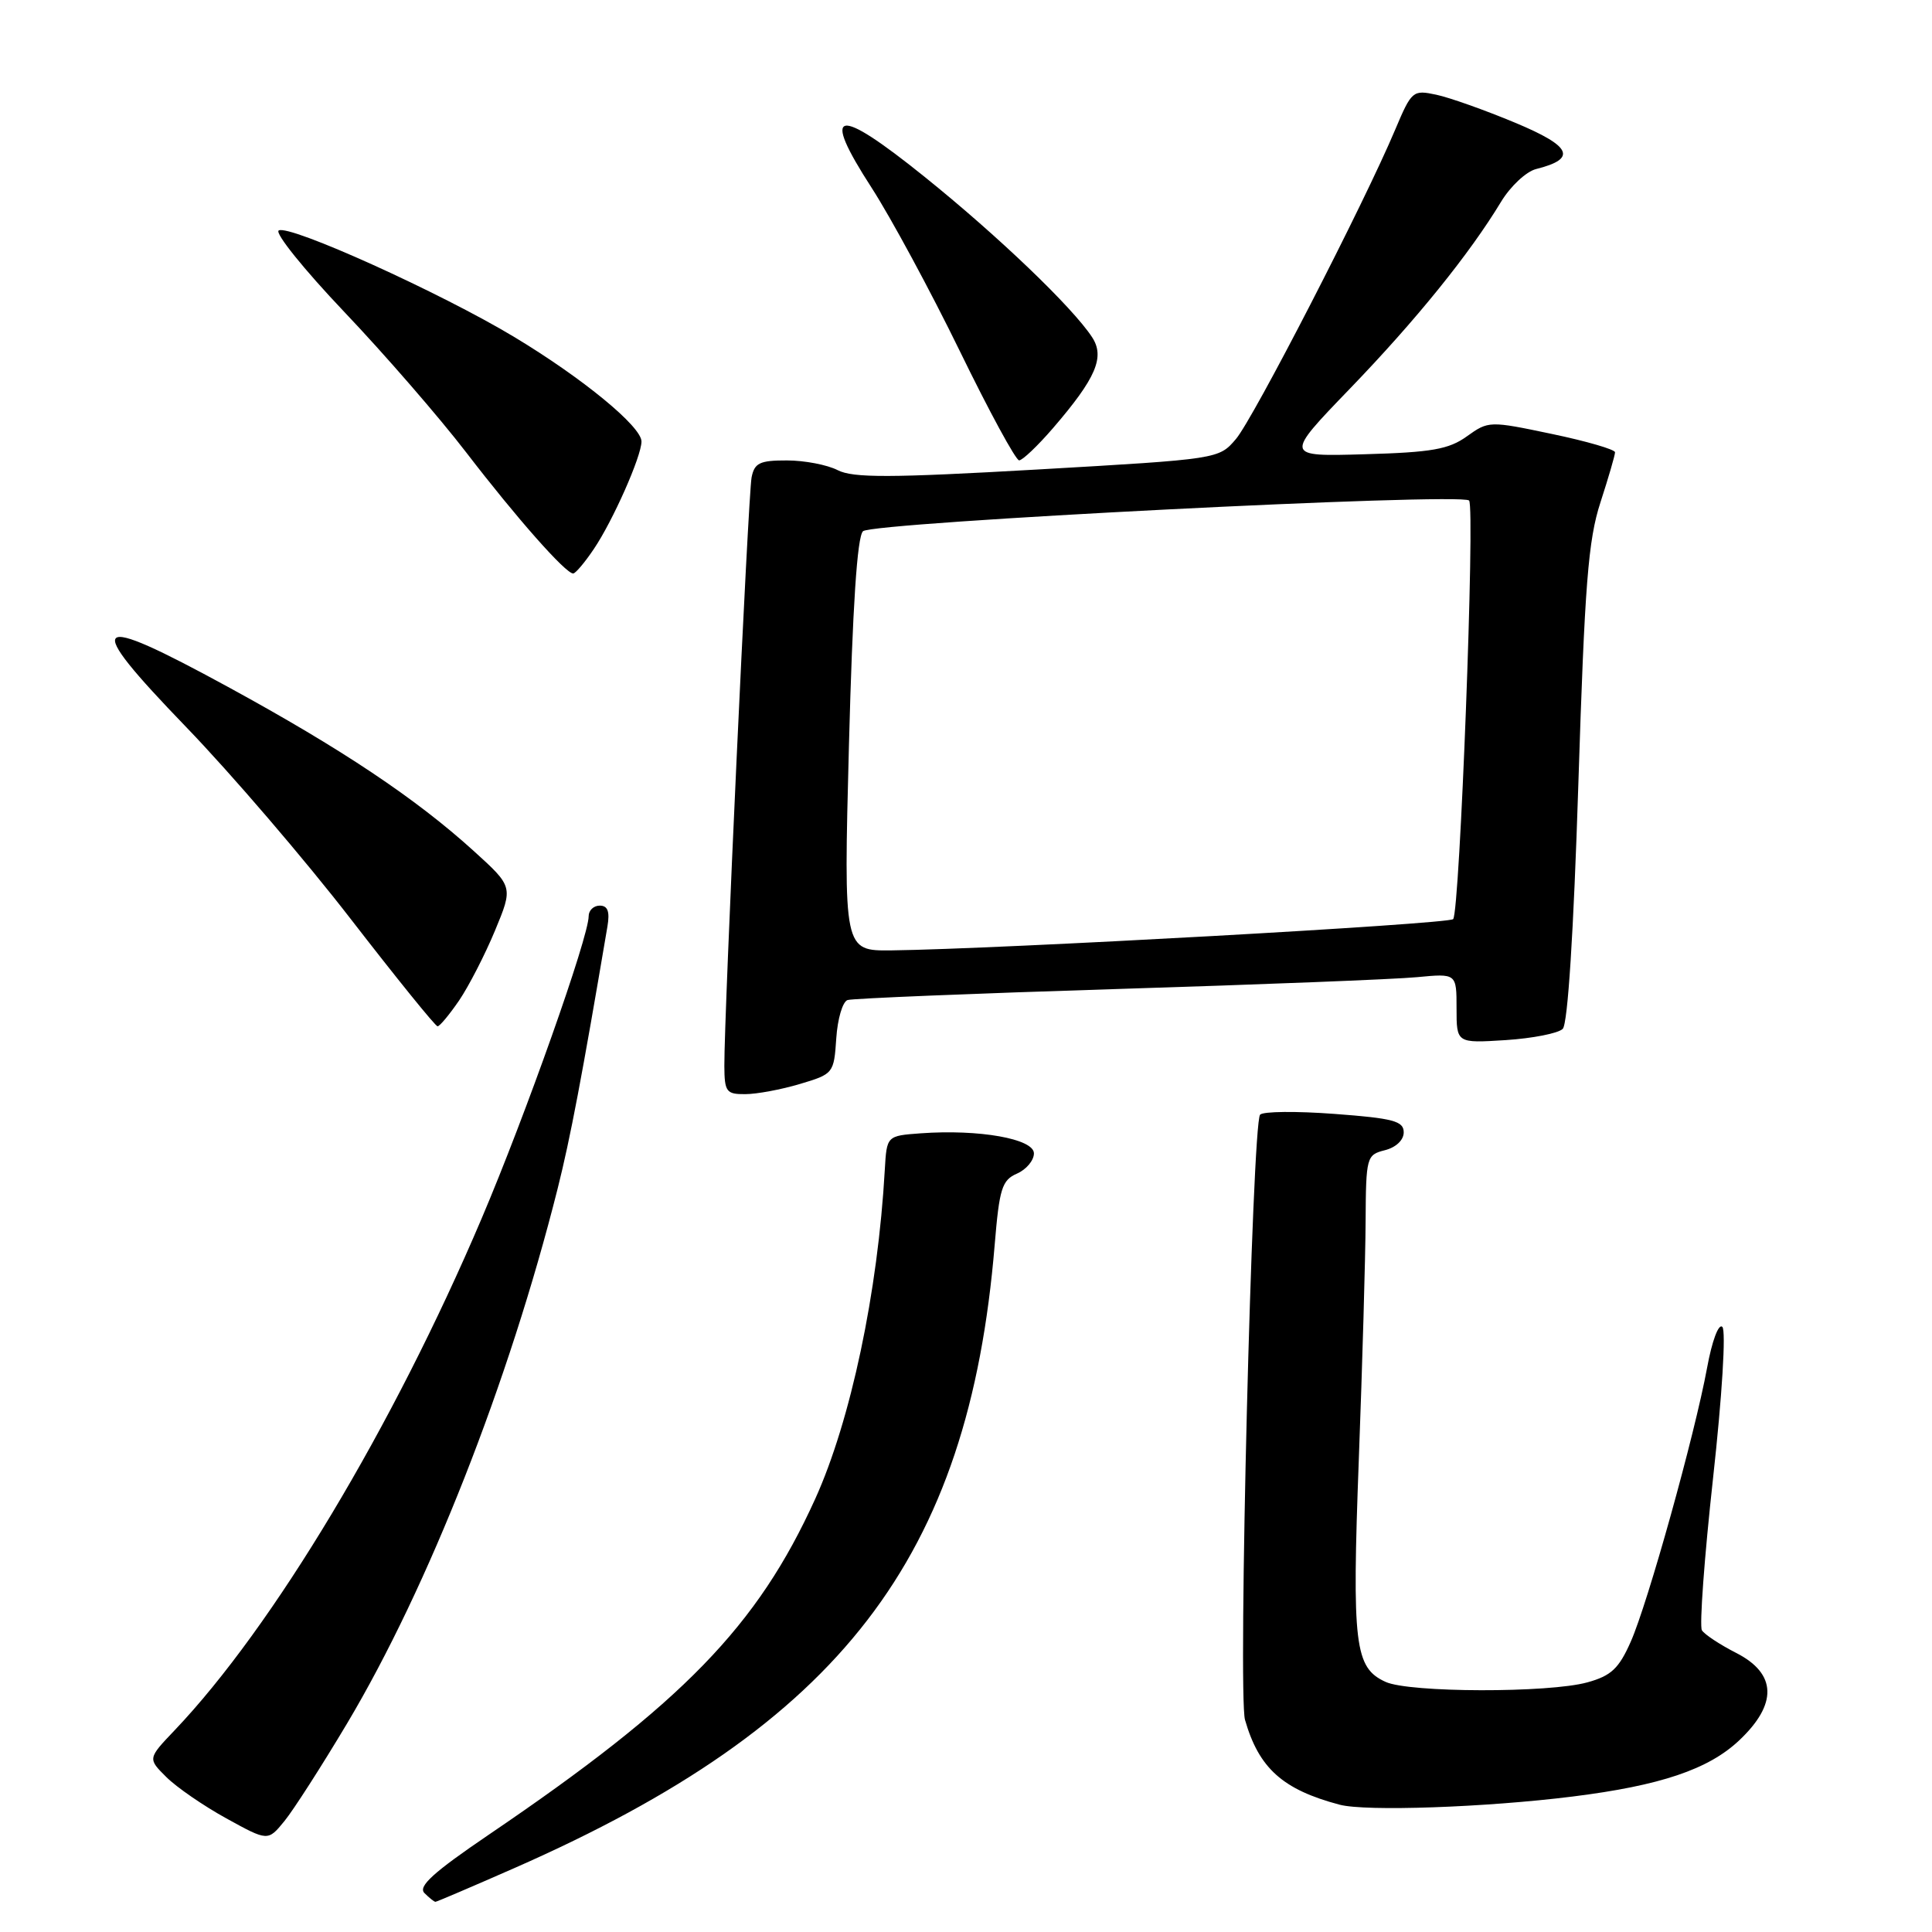 <?xml version="1.0" encoding="UTF-8" standalone="no"?>
<!DOCTYPE svg PUBLIC "-//W3C//DTD SVG 1.1//EN" "http://www.w3.org/Graphics/SVG/1.1/DTD/svg11.dtd" >
<svg xmlns="http://www.w3.org/2000/svg" xmlns:xlink="http://www.w3.org/1999/xlink" version="1.1" viewBox="0 0 256 256">
 <g >
 <path fill="currentColor"
d=" M 68.25 247.49 C 111.42 228.49 128.36 206.50 131.80 164.95 C 132.42 157.49 132.76 156.38 134.75 155.51 C 135.99 154.97 137.00 153.76 137.00 152.83 C 137.00 150.90 129.74 149.61 122.00 150.17 C 117.50 150.50 117.50 150.50 117.24 155.00 C 116.33 171.21 112.72 188.24 108.02 198.61 C 100.37 215.48 90.48 225.66 64.79 243.09 C 57.43 248.09 55.36 249.96 56.24 250.84 C 56.88 251.48 57.53 252.00 57.70 252.00 C 57.86 252.00 62.61 249.97 68.25 247.49 Z  M 46.00 228.35 C 56.76 210.28 67.43 183.17 73.89 157.50 C 75.58 150.77 77.11 142.71 80.49 122.75 C 80.82 120.78 80.53 120.00 79.47 120.00 C 78.66 120.00 78.00 120.63 78.00 121.40 C 78.00 124.16 69.64 147.78 63.80 161.50 C 52.09 189.03 36.16 215.59 23.15 229.26 C 19.57 233.02 19.57 233.02 22.04 235.47 C 23.39 236.82 26.98 239.29 30.00 240.95 C 35.50 243.98 35.50 243.98 37.69 241.30 C 38.89 239.83 42.63 234.00 46.00 228.35 Z  M 208.38 238.05 C 220.00 236.60 226.38 234.45 230.44 230.62 C 235.56 225.80 235.43 221.77 230.07 219.03 C 227.91 217.93 225.85 216.57 225.51 216.02 C 225.17 215.46 225.83 206.39 226.99 195.85 C 228.19 184.98 228.72 176.32 228.22 175.82 C 227.73 175.33 226.85 177.67 226.20 181.23 C 224.56 190.13 218.35 212.42 216.08 217.54 C 214.51 221.09 213.49 222.05 210.34 222.92 C 205.24 224.34 186.75 224.30 183.60 222.86 C 179.49 220.99 179.13 217.99 180.05 193.38 C 180.52 180.80 180.93 166.57 180.95 161.77 C 181.00 153.31 181.08 153.02 183.50 152.41 C 184.97 152.04 186.00 151.07 186.00 150.04 C 186.00 148.55 184.63 148.18 176.85 147.60 C 171.81 147.22 167.37 147.26 166.97 147.70 C 165.91 148.88 164.02 224.57 164.97 227.89 C 166.81 234.30 169.96 237.13 177.50 239.13 C 180.95 240.05 196.87 239.49 208.38 238.05 Z  M 106.00 143.63 C 110.43 142.31 110.50 142.22 110.81 137.59 C 110.98 135.01 111.65 132.72 112.31 132.51 C 112.96 132.30 129.03 131.64 148.00 131.05 C 166.97 130.46 184.86 129.76 187.75 129.48 C 193.00 128.98 193.00 128.98 193.00 133.61 C 193.00 138.23 193.00 138.23 199.50 137.82 C 203.07 137.59 206.48 136.92 207.07 136.33 C 207.74 135.66 208.51 123.59 209.14 103.88 C 209.98 77.45 210.44 71.56 212.07 66.56 C 213.13 63.29 214.00 60.31 214.00 59.93 C 214.00 59.56 210.23 58.46 205.63 57.50 C 197.36 55.76 197.23 55.77 194.38 57.81 C 191.98 59.54 189.71 59.94 180.84 60.19 C 170.19 60.50 170.19 60.50 178.87 51.50 C 187.62 42.43 194.71 33.66 198.89 26.75 C 200.14 24.68 202.23 22.73 203.54 22.40 C 209.01 21.03 208.27 19.39 200.76 16.26 C 196.76 14.59 192.06 12.92 190.31 12.55 C 187.21 11.89 187.05 12.02 184.87 17.18 C 180.78 26.91 166.08 55.46 163.77 58.17 C 161.50 60.83 161.50 60.83 137.50 62.21 C 117.92 63.33 113.04 63.34 111.00 62.30 C 109.62 61.59 106.60 61.01 104.27 61.01 C 100.68 61.00 99.97 61.34 99.59 63.25 C 99.14 65.53 95.95 134.36 95.98 141.25 C 96.00 144.67 96.24 145.00 98.75 144.98 C 100.26 144.98 103.53 144.37 106.00 143.63 Z  M 60.84 132.56 C 62.12 130.67 64.26 126.51 65.59 123.31 C 68.00 117.50 68.00 117.50 62.75 112.74 C 55.10 105.80 45.25 99.22 30.23 91.03 C 11.87 81.02 10.83 82.00 24.63 96.30 C 30.61 102.49 40.44 113.96 46.48 121.78 C 52.53 129.60 57.70 136.00 57.98 135.99 C 58.27 135.99 59.55 134.44 60.84 132.56 Z  M 78.69 72.74 C 81.21 69.01 85.00 60.46 85.00 58.50 C 85.00 56.52 77.23 50.13 68.17 44.67 C 58.41 38.79 38.30 29.70 36.93 30.54 C 36.39 30.88 40.29 35.72 45.60 41.31 C 50.91 46.89 58.20 55.29 61.80 59.98 C 68.45 68.64 74.96 76.01 75.95 75.99 C 76.25 75.99 77.49 74.53 78.69 72.74 Z  M 139.51 56.75 C 145.23 50.11 146.44 47.31 144.70 44.67 C 142.09 40.69 132.21 31.23 122.50 23.42 C 110.73 13.95 108.70 14.38 115.50 24.89 C 118.04 28.83 123.30 38.56 127.18 46.52 C 131.06 54.49 134.60 61.00 135.04 61.00 C 135.48 61.00 137.49 59.09 139.51 56.75 Z  M 112.49 98.75 C 112.97 80.40 113.58 71.14 114.35 70.39 C 115.59 69.21 193.58 65.25 194.66 66.32 C 195.48 67.14 193.43 120.90 192.55 121.79 C 191.88 122.45 132.31 125.76 118.14 125.93 C 111.78 126.00 111.78 126.00 112.49 98.75 Z "/>
</g>
</svg>